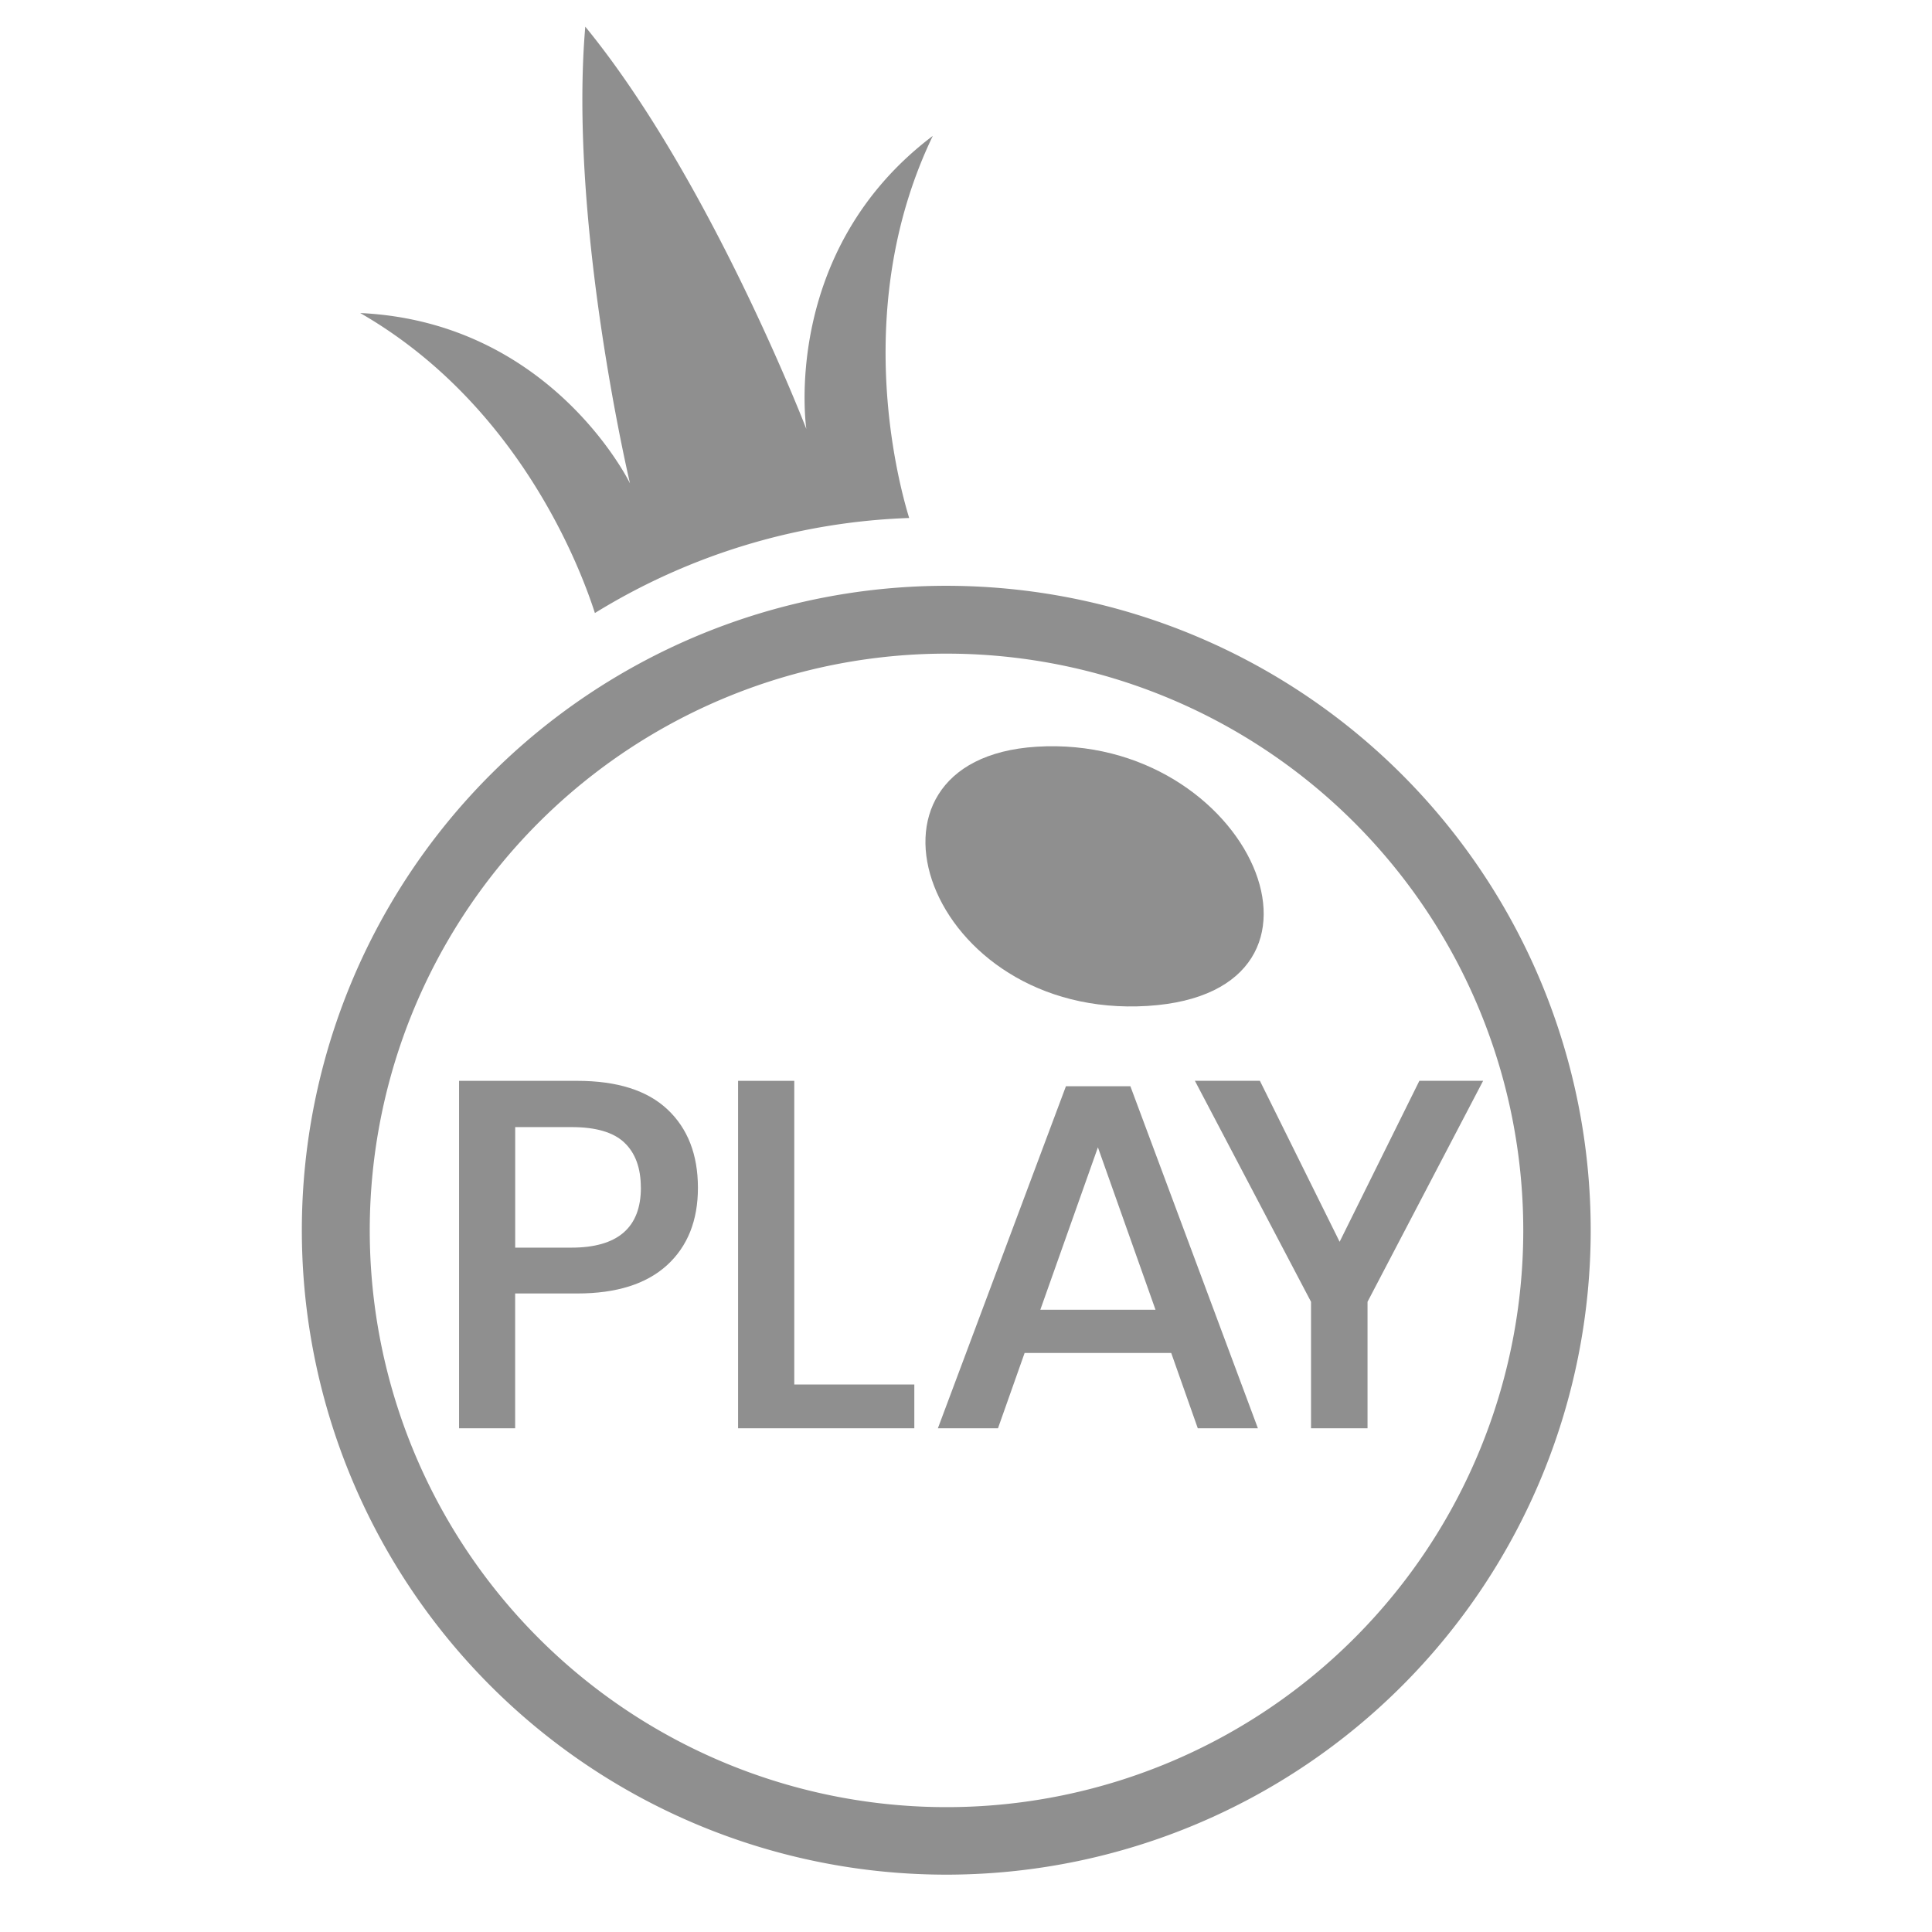<svg xmlns="http://www.w3.org/2000/svg" fill="none" viewBox="0 0 36 36"><g fill="#8f8f8f" clip-path="url(#a)"><path d="M19.316 13.914c-3.727.232-2.054 5.086 2.067 4.83 4.03-.25 1.904-5.077-2.067-4.83Z"/><path d="M17.742 10.916a12.008 12.008 0 1 0 0 24.015 12.008 12.008 0 0 0 0-24.015Zm0 22.757a10.747 10.747 0 1 1-.003-21.493 10.747 10.747 0 0 1 .003 21.493Zm-.362-31.14c-2.85 2.155-2.355 5.46-2.355 5.46S13.233 3.34 10.906.497c-.314 3.66.833 8.51.833 8.51S10.282 6 6.712 5.833c2.961 1.702 4.11 4.768 4.373 5.59a11.936 11.936 0 0 1 5.856-1.771c-.234-.766-1.064-3.993.44-7.119Z"/><path d="M9.599 24.101v2.513H8.554V20.14h2.201c.745 0 1.306.178 1.683.533.377.355.566.84.567 1.458 0 .612-.192 1.093-.577 1.445-.385.35-.942.526-1.67.526h-1.16Zm2.342-1.971c0-.367-.103-.647-.308-.84-.204-.193-.533-.289-.986-.288H9.6v2.246h1.046c.864 0 1.296-.373 1.296-1.118Zm2.858 3.668h2.238v.816h-3.284V20.14H14.8v5.66Zm7.025-.587h-2.732l-.496 1.403h-1.12l2.386-6.373h1.201l2.376 6.373h-1.12l-.495-1.403Zm-.293-.806-1.073-3.026-1.073 3.026h2.146Zm6.105-4.266-2.154 4.118v2.357h-1.053v-2.357l-2.164-4.118h1.211l1.486 3 1.486-3h1.188Z"/></g><defs><clipPath id="a"><path fill="#fff" d="M0 0h36v36H0z"/></clipPath></defs></svg>